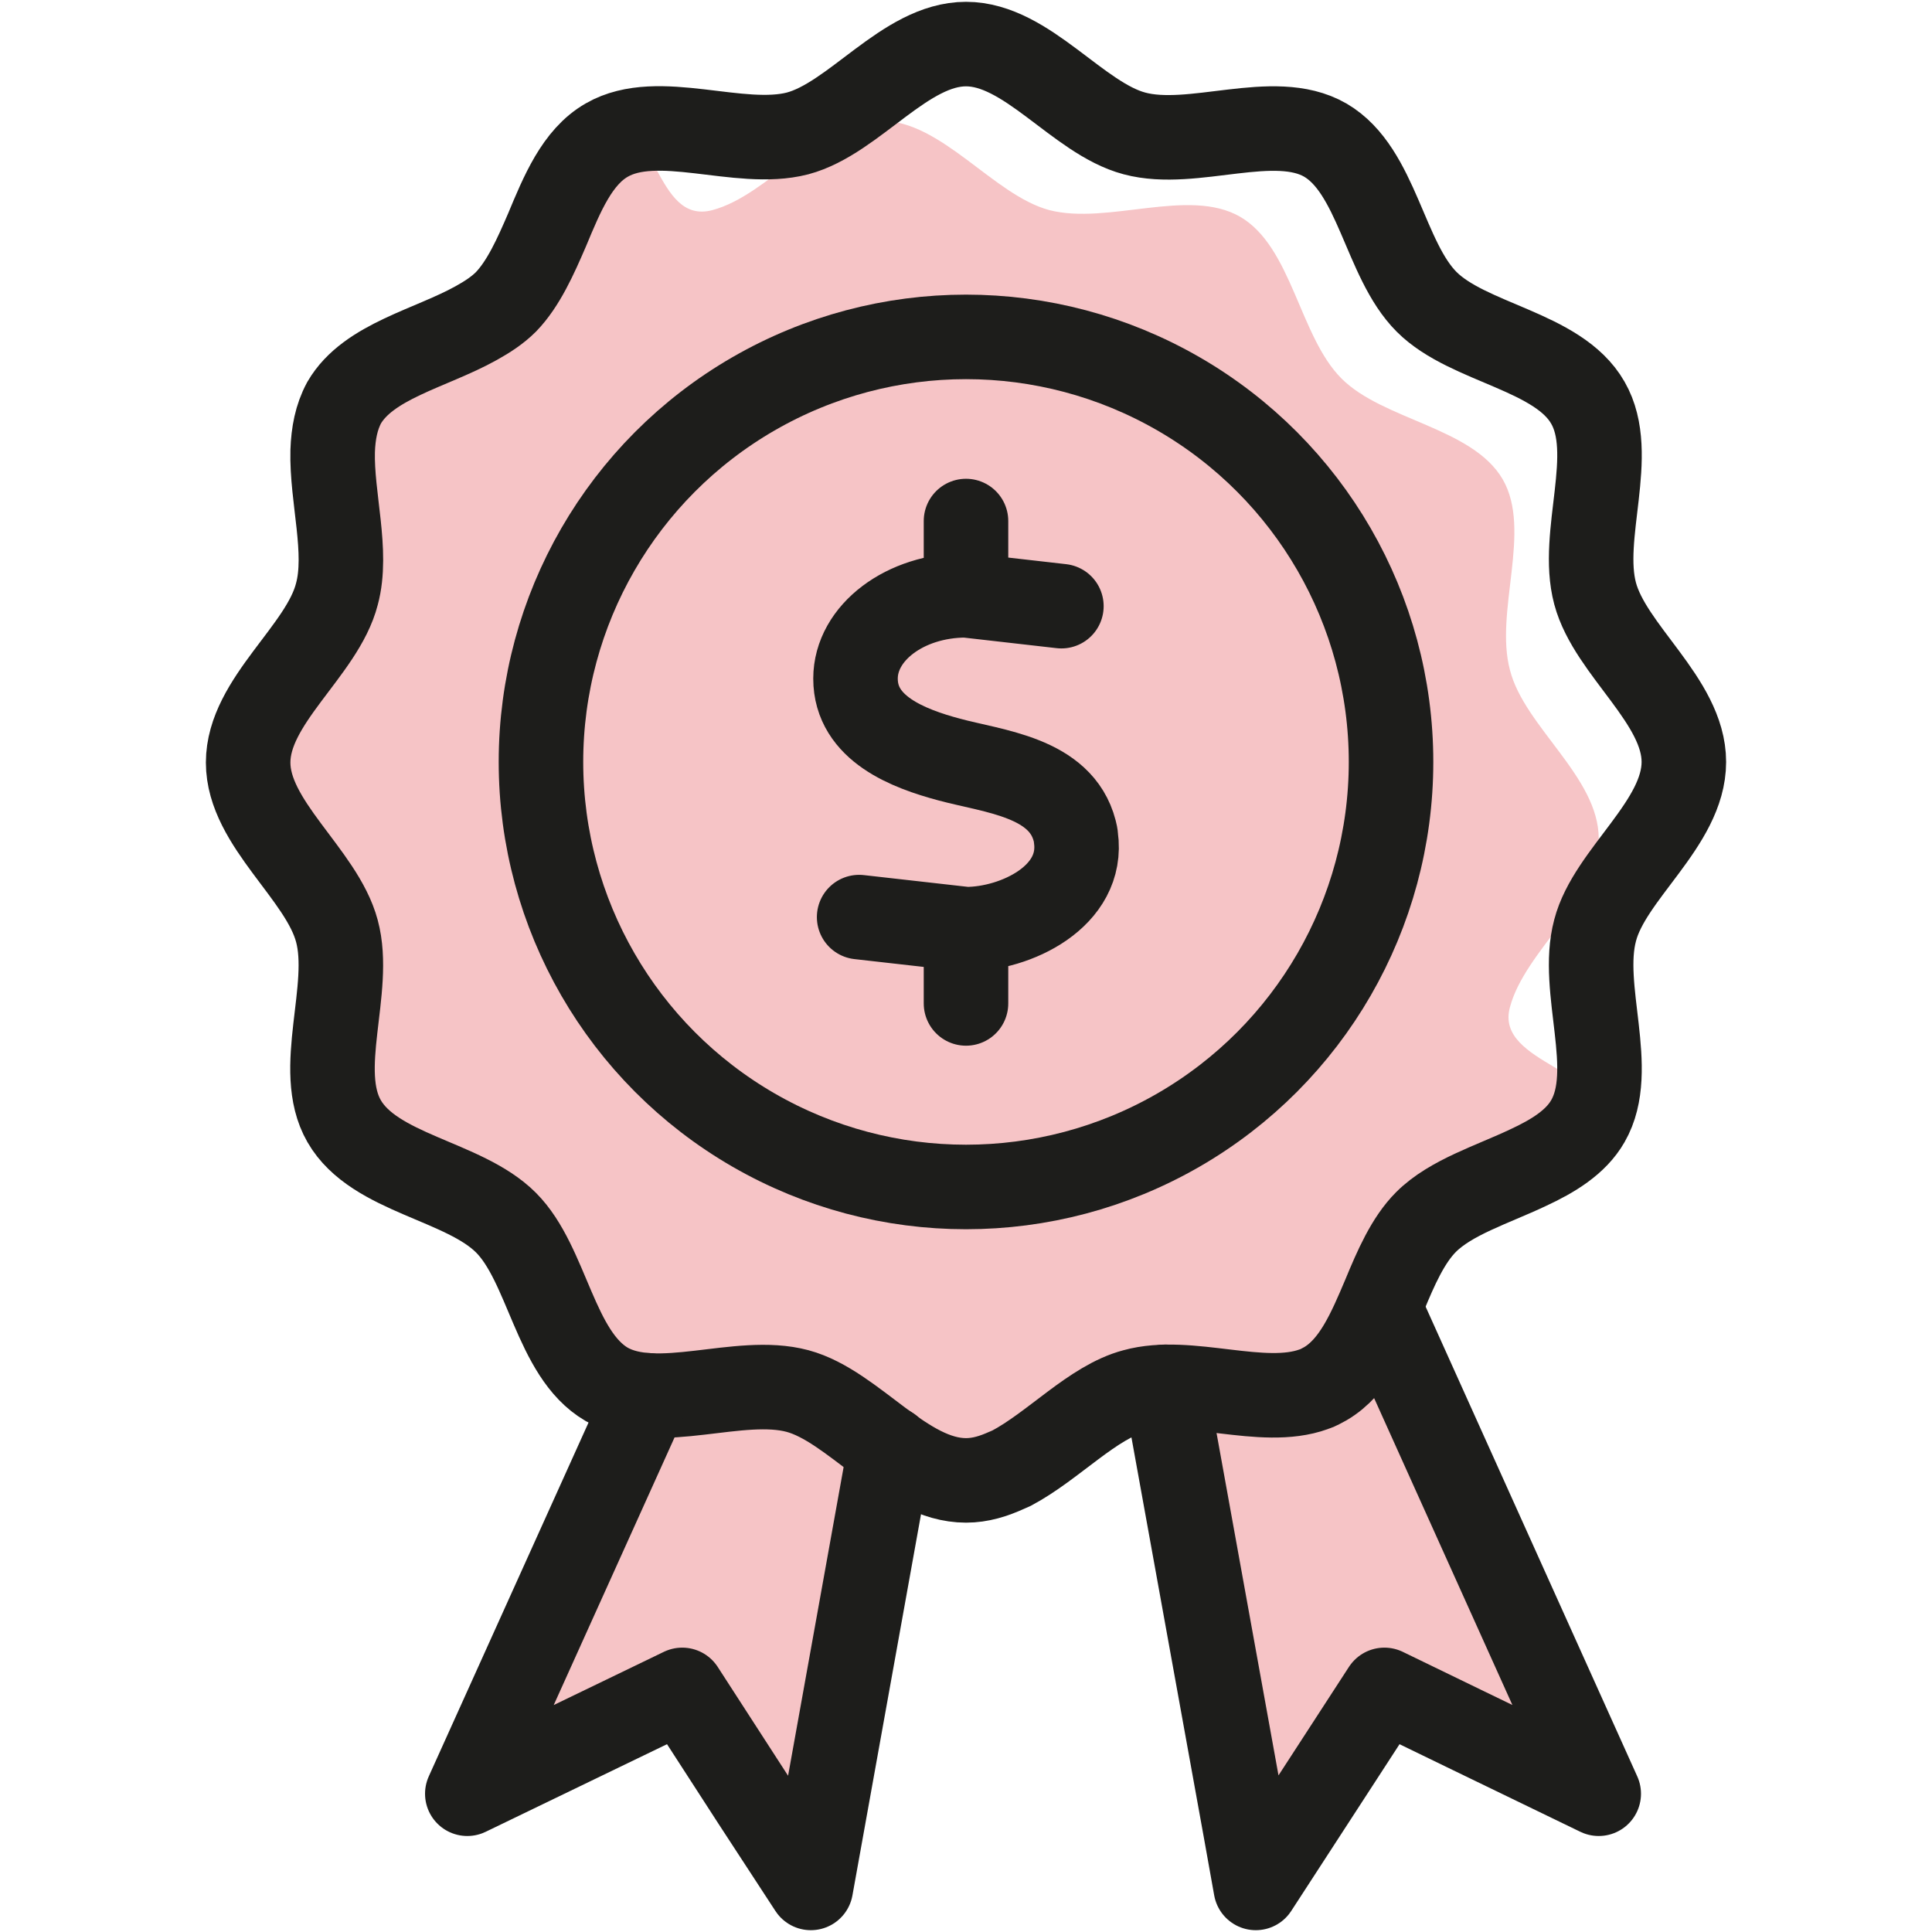 <svg xmlns="http://www.w3.org/2000/svg" width="32" height="32" viewBox="0 0 32 32">
    <g fill="none" fill-rule="evenodd">
        <g>
            <g>
                <path fill="#FFF" fill-opacity="0" d="M0 0H32V32H0z" transform="translate(-278 -3269) translate(278 3269)"/>
                <g>
                    <path fill="#F6C4C6" fill-rule="nonzero" d="M19.62 20.25c.41-.41 1.1-.62 1.69-.9.41-.19.79-.42.99-.77.49-.85-1.56-.94-1.29-1.9.25-.94 1.47-1.78 1.47-2.79 0-1.02-1.23-1.85-1.47-2.79-.26-.97.37-2.31-.12-3.16-.5-.86-1.98-.98-2.67-1.67-.7-.7-.82-2.18-1.68-2.68-.85-.49-2.19.14-3.16-.11C12.45 3.23 11.6 2 10.59 2 9.57 2 8.74 3.23 7.8 3.48c-.97.26-.9-1.63-1.75-1.14-.49.27-.74.88-.99 1.47-.19.45-.39.9-.68 1.19-.14.14-.31.26-.49.36-.75.41-1.79.63-2.19 1.32-.13.24-.18.5-.19.79-.02.77.26 1.67.07 2.37-.25.94-1.47 1.78-1.47 2.79 0 1.02 1.23 1.85 1.47 2.79.26.96-.37 2.31.12 3.15.5.87 1.98.98 2.68 1.68.69.69.81 2.18 1.67 2.68.2.11.42.16.67.18l-2.97 6.6L7.3 28l1.19 1.84.94 1.44L10.74 24c.4.29.82.53 1.26.53.24 0 .46-.07.68-.17.03-.01.05-.03.07-.03.7-.37 1.34-1.09 2.04-1.28.16-.04.33-.06.51-.06l1.32 7.34.17.95 1.39-2.14.75-1.14 1.34.64 2.21 1.07-3.6-7.99-.08.03c.04-.09.08-.19.12-.28.2-.46.4-.92.7-1.22z" transform="translate(-278 -3269) translate(278 3269) translate(4)"/>
                    <g stroke="#1D1D1B" stroke-linecap="round" stroke-linejoin="round" stroke-width="1.4" transform="translate(-278 -3269) translate(278 3269) translate(4)">
                        <path d="M22.3 18.57c-.2.35-.58.58-.99.77-.59.28-1.28.49-1.69.9-.3.3-.5.76-.69 1.22-.25.59-.5 1.18-.98 1.46-.06.03-.12.07-.19.09-.85.31-2.07-.22-2.97.03-.69.18-1.34.91-2.04 1.28-.02.01-.05.02-.07.03-.22.1-.44.17-.68.17-1.02 0-1.86-1.23-2.79-1.48-.97-.26-2.31.37-3.16-.11-.86-.5-.98-1.99-1.67-2.68-.7-.7-2.18-.81-2.68-1.68-.49-.85.14-2.19-.12-3.15-.25-.94-1.47-1.78-1.47-2.79 0-1.02 1.23-1.85 1.47-2.79.19-.7-.09-1.6-.07-2.37.01-.29.06-.56.19-.8.4-.69 1.44-.9 2.19-1.32.18-.1.35-.21.49-.35.29-.3.49-.75.68-1.19.25-.6.5-1.21.99-1.49.85-.49 2.19.14 3.16-.11.94-.25 1.78-1.48 2.79-1.48s1.85 1.23 2.79 1.48c.97.26 2.31-.38 3.16.11.86.5.98 1.98 1.68 2.68.69.69 2.18.81 2.67 1.67.49.85-.14 2.19.12 3.16.25.94 1.47 1.78 1.47 2.79 0 1.02-1.23 1.86-1.47 2.79-.26.97.37 2.31-.12 3.16z"/>
                        <circle cx="12" cy="12.62" r="7.04"/>
                        <g>
                            <path d="M15.88.72L19.48 8.71 17.27 7.64 15.93 6.99 15.19 8.13 13.8 10.27 13.63 9.32 12.3 1.97M7.74 2.99L6.43 10.27 5.49 8.83 4.3 6.99.74 8.71 3.72 2.11" transform="translate(3 21)"/>
                        </g>
                        <g>
                            <path d="M2 1.86C.99 1.86.17 2.48.17 3.24c0 .83.88 1.16 1.55 1.34.74.2 1.85.29 2.08 1.18.01.04.02.08.02.11.14.98-1 1.52-1.82 1.52M3.58 2.04L2 1.86 2 .63M2 8.62L2 7.39M.23 7.19L2 7.39" transform="translate(10 8)"/>
                        </g>
                    </g>
                </g>
            </g>
        </g>
    </g>
</svg>
